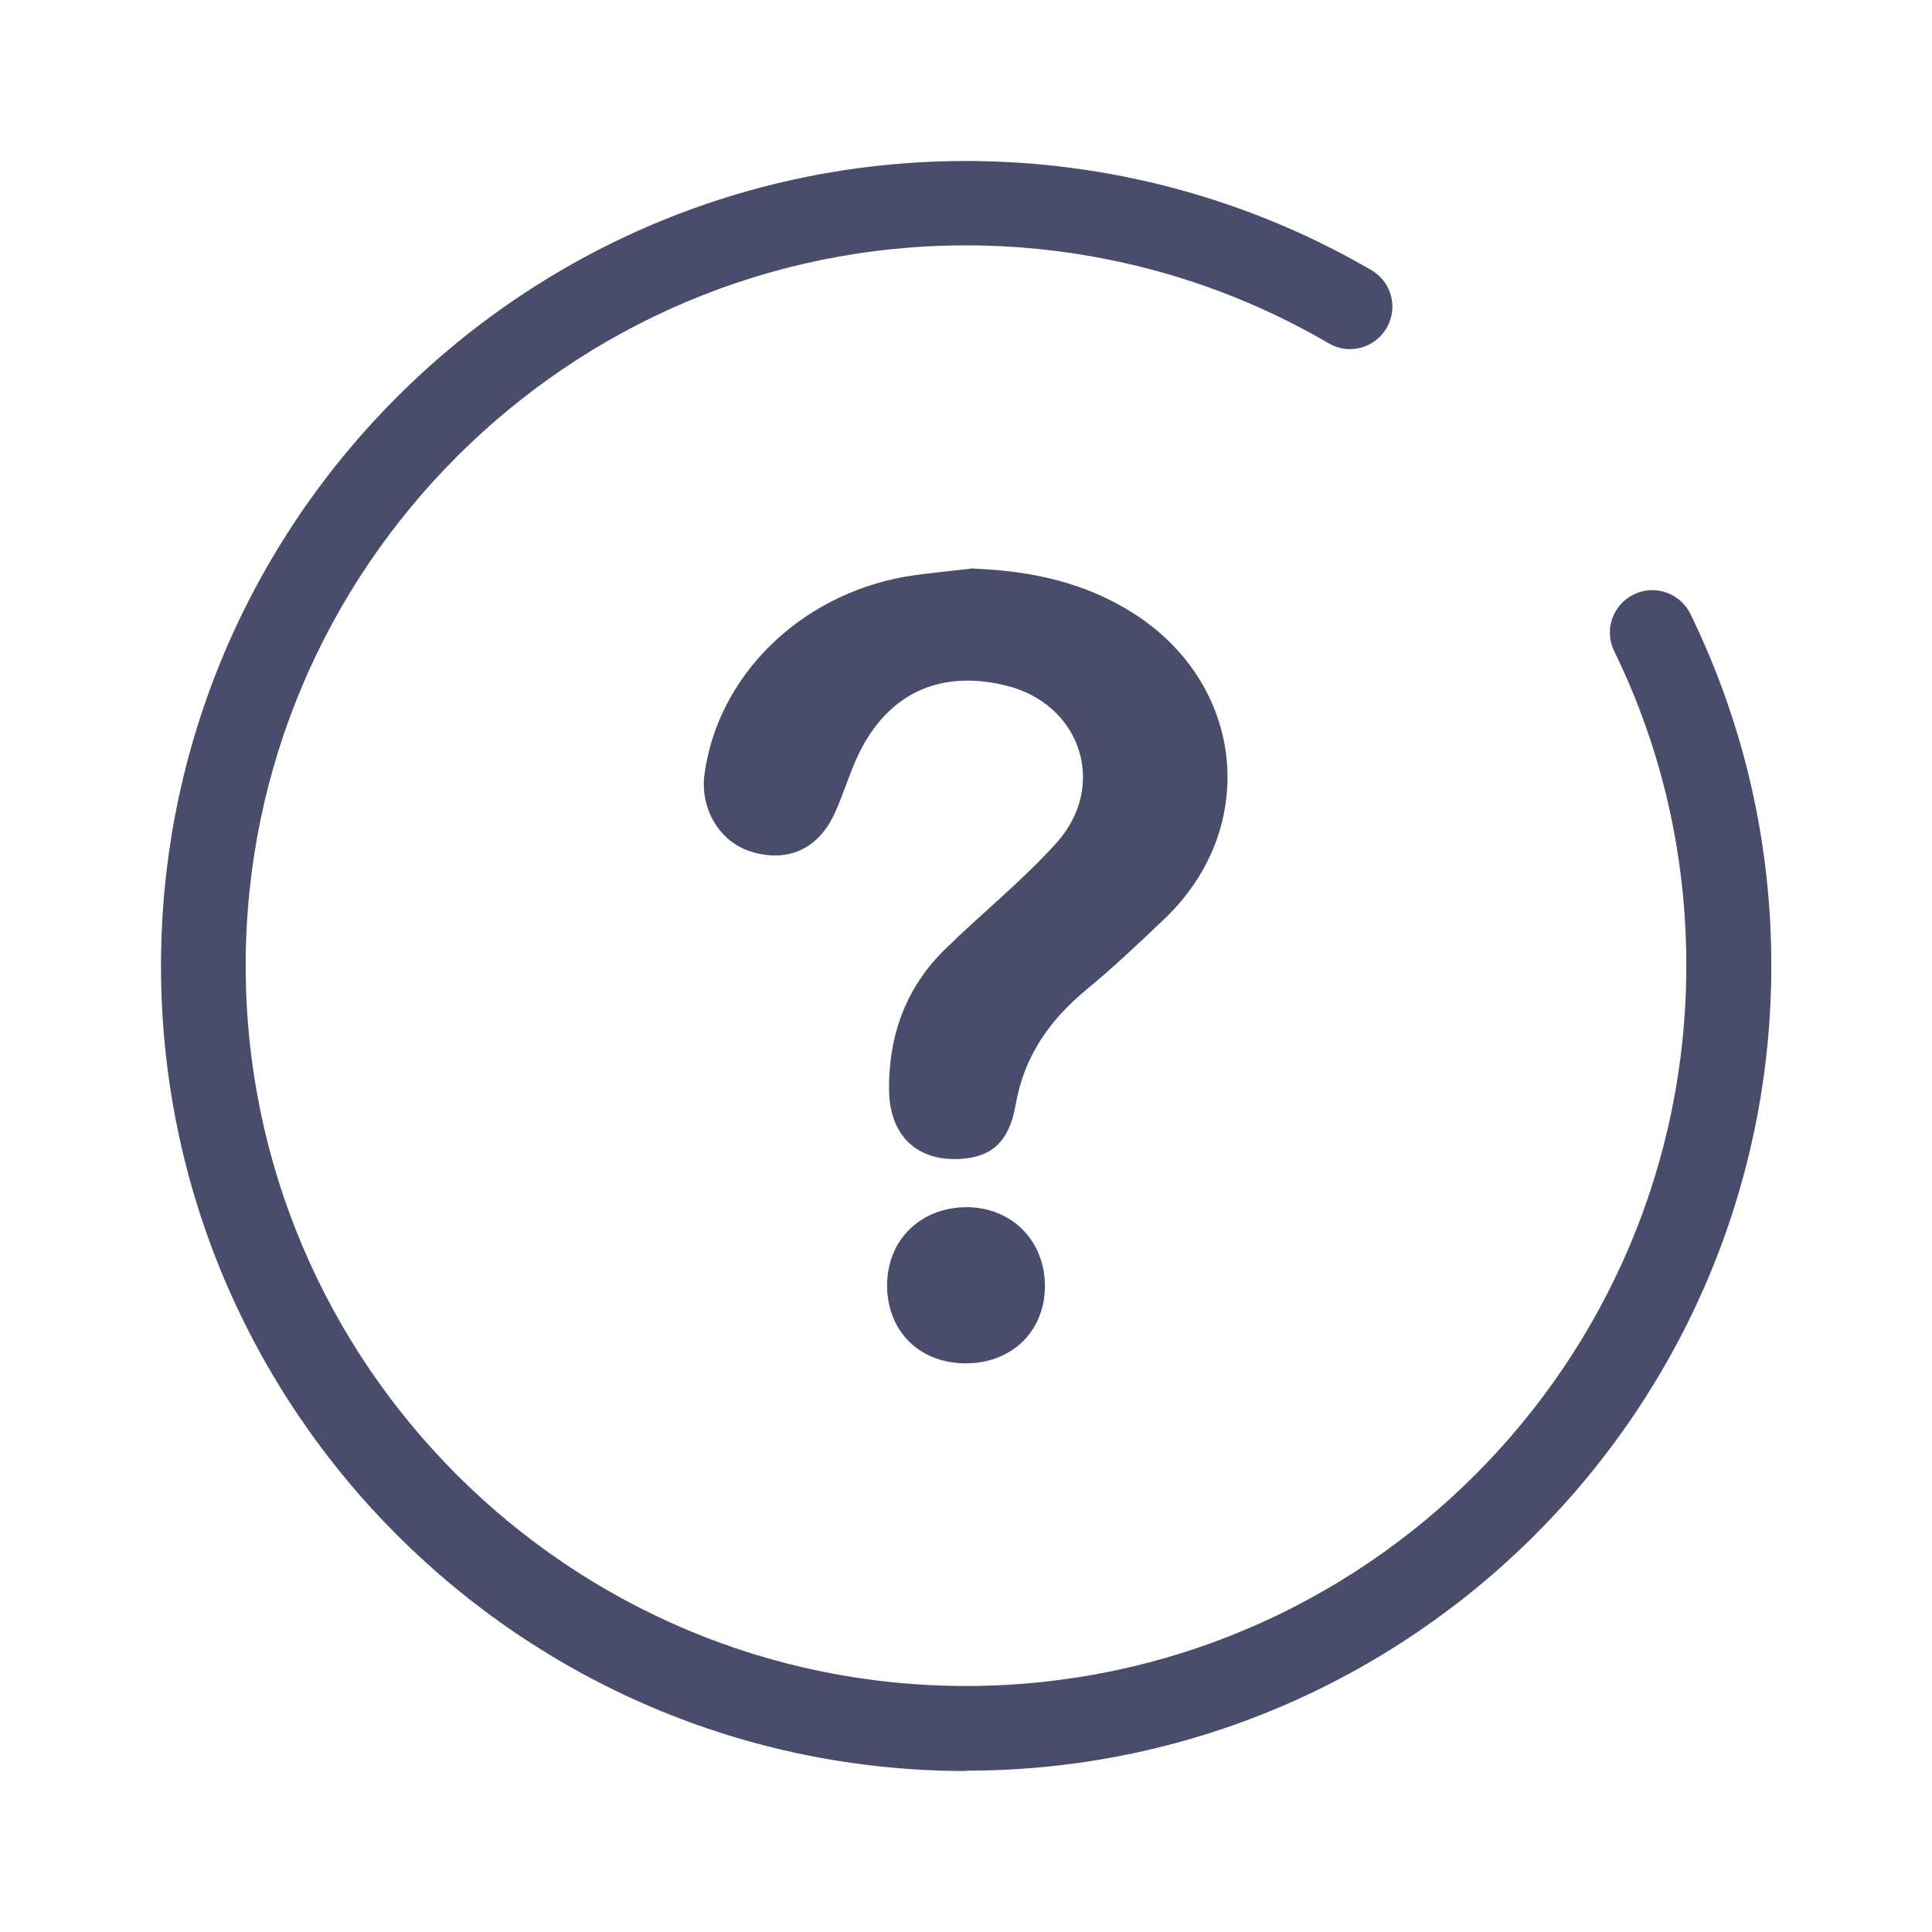 <?xml version="1.0" encoding="UTF-8"?>
<svg id="Layer_1" data-name="Layer 1" xmlns="http://www.w3.org/2000/svg" viewBox="0 0 60 60">
  <defs>
    <style>
      .cls-1 {
        fill: #494d6b;
        stroke-width: 0px;
      }
    </style>
  </defs>
  <g>
    <path class="cls-1" d="m30.25,17.66c1.78.07,3.46.43,4.97,1.4,3.46,2.22,3.9,6.68.92,9.5-.79.75-1.58,1.5-2.42,2.19-1.14.95-1.92,2.07-2.18,3.57-.2,1.15-.76,1.61-1.69,1.67-1.36.09-2.22-.71-2.24-2.13-.02-1.69.52-3.19,1.74-4.38,1.13-1.11,2.38-2.11,3.44-3.28,1.64-1.8.77-4.37-1.59-4.92-2.03-.48-3.63.26-4.54,2.15-.28.59-.46,1.22-.73,1.81-.5,1.12-1.46,1.56-2.6,1.21-.98-.3-1.6-1.33-1.45-2.42.42-3.04,2.95-5.54,6.23-6.12.7-.12,1.42-.17,2.12-.26Z"/>
    <path class="cls-1" d="m29.95,42.34c-1.42-.02-2.4-1.02-2.4-2.42,0-1.43,1.06-2.44,2.5-2.43,1.42.02,2.44,1.1,2.4,2.53-.04,1.38-1.08,2.34-2.5,2.32Z"/>
  </g>
  <path class="cls-1" d="m30,55c-13.79,0-25-11.21-25-25S16.21,5,30,5c4.43,0,8.78,1.17,12.59,3.39.63.37.84,1.17.47,1.8-.37.63-1.18.84-1.8.47-3.4-1.99-7.3-3.04-11.26-3.04-12.33,0-22.37,10.03-22.37,22.37s10.03,22.37,22.37,22.37,22.37-10.03,22.37-22.37c0-3.43-.75-6.71-2.24-9.77-.32-.65-.05-1.44.61-1.76.66-.32,1.44-.04,1.76.61,1.66,3.42,2.51,7.09,2.51,10.92,0,13.78-11.21,25-25,25Z"/>
</svg>